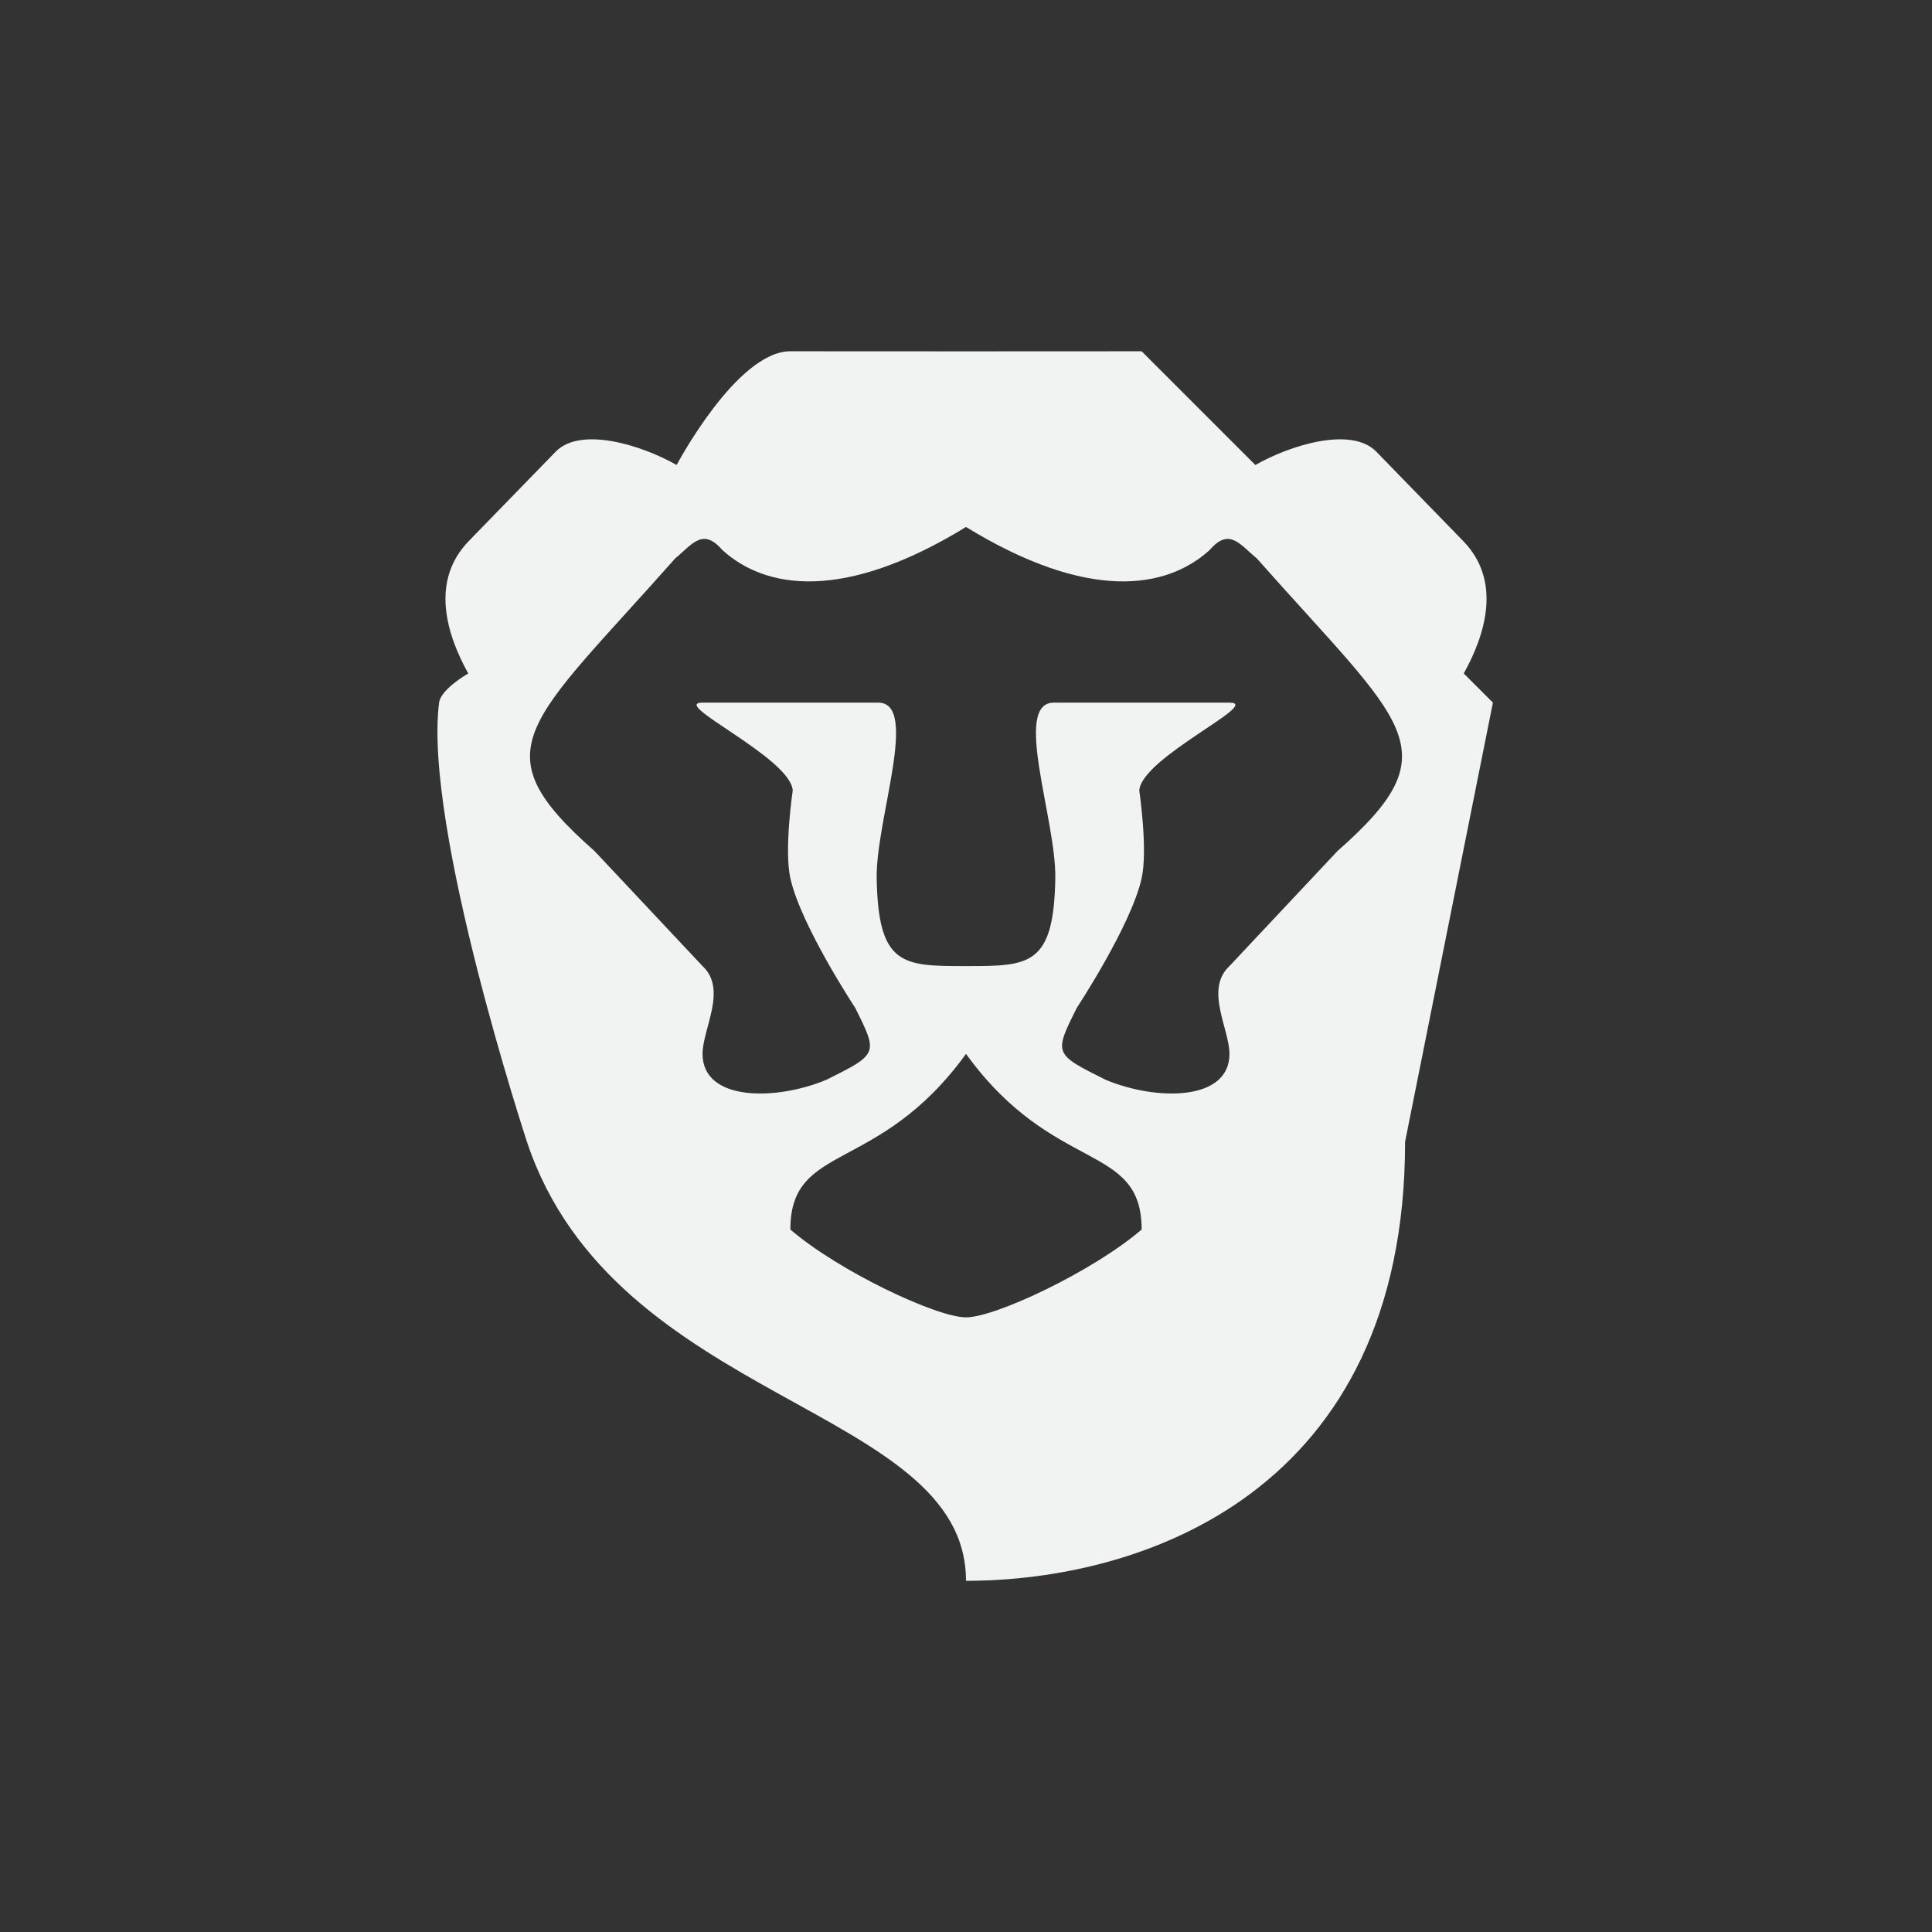 <?xml version="1.0" encoding="UTF-8"?>
<svg version="1.1" viewBox="-3 -3 22 22" xmlns="http://www.w3.org/2000/svg">
<rect x="-3" y="-3" width="22" height="22" fill="#333333" stroke="none"/>
<path d="m6 1c-0.61 0-1.295 1.295-1.295 1.295-0.396-0.226-1.093-0.443-1.377-0.152l-0.988 1.016c-0.444 0.456-0.255 1.065-0.008 1.51 0 0-0.312 0.177-0.332 0.332-0.18 1.411 1 5 1 5 1 3 5 3 5 5v-3c-0.334 0-1.444-0.523-2-1 0-1 1-0.62 2-2v-1c-0.72 0-1 0-1.017-1-0.011-0.667 0.49-2 0.017-2h-2c-0.385 0 1 0.623 1.027 1 0 0-0.1 0.674-0.027 1 0.119 0.537 0.738 1.475 0.738 1.475 0.262 0.525 0.262 0.525-0.324 0.818-0.578 0.243-1.414 0.249-1.414-0.293 0-0.285 0.285-0.734 0-1l-1.23-1.31c-1.322-1.163-0.767-1.428 0.92-3.334 0.189-0.153 0.31-0.356 0.535-0.094 0.495 0.449 1.385 0.589 2.775-0.262v-2z" style="fill:#f1f2f2"/>
<path d="m10 1 1.295 1.295c0.396-0.226 1.093-0.443 1.377-0.152l0.988 1.016c0.444 0.456 0.255 1.065 0.008 1.51l0.332 0.332-1 5c0 4-3 5-5 5v-3c0.334 0 1.444-0.523 2-1 0-1-1-0.62-2-2v-1c0.72 0 1 0 1.017-1 0.011-0.667-0.49-2-0.017-2h2c0.385 0-1 0.623-1.027 1 0 0 0.1 0.674 0.027 1-0.119 0.537-0.738 1.475-0.738 1.475-0.262 0.525-0.262 0.525 0.324 0.818 0.578 0.243 1.414 0.249 1.414-0.293 0-0.285-0.285-0.734 0-1l1.23-1.31c1.322-1.163 0.767-1.428-0.92-3.334-0.189-0.153-0.31-0.356-0.535-0.094-0.495 0.449-1.385 0.589-2.775-0.262v-2z" style="fill:#f1f2f2"/>
</svg>
